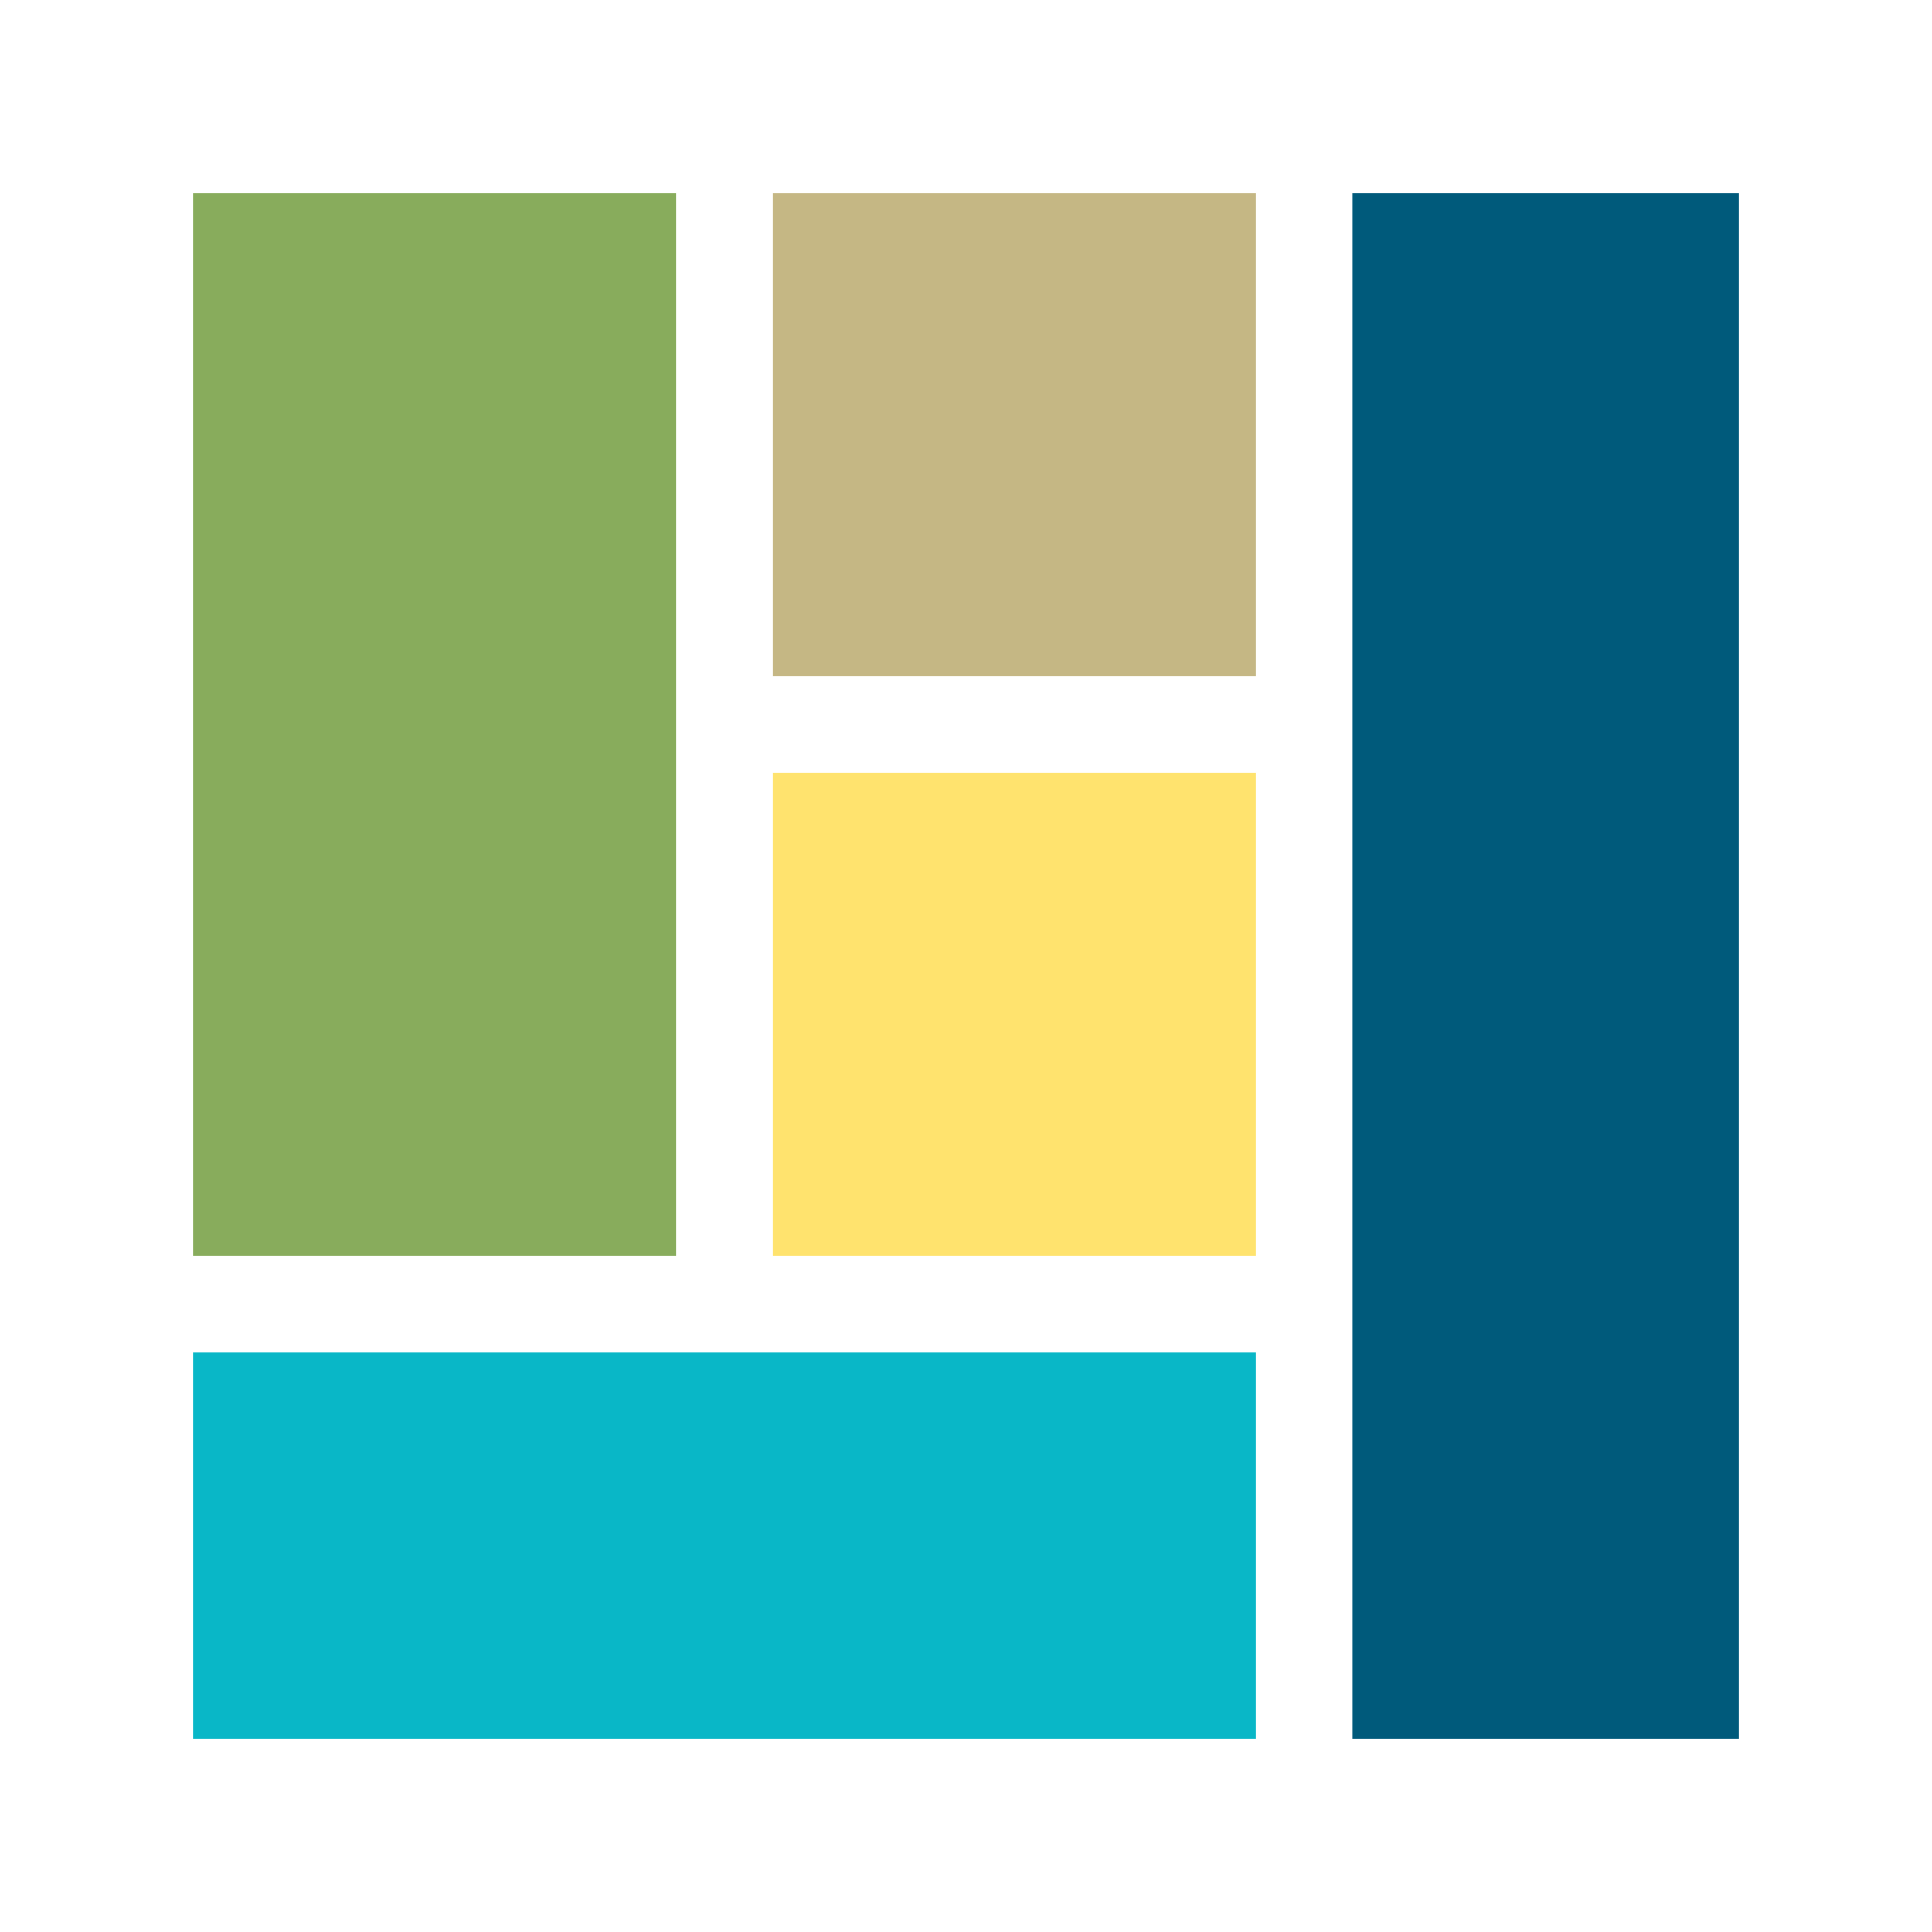 <?xml version="1.0" encoding="utf-8"?>
<!-- Generator: Adobe Illustrator 18.1.1, SVG Export Plug-In . SVG Version: 6.00 Build 0)  -->
<svg version="1.1" id="Layer_1" xmlns="http://www.w3.org/2000/svg" xmlns:xlink="http://www.w3.org/1999/xlink" x="0px" y="0px"
	 viewBox="0 0 20 20" enable-background="new 0 0 20 20" xml:space="preserve">
<rect x="2" y="2" fill="#88AC5C" width="5" height="11"/>
<rect x="2" y="14" fill="#09B7C7" width="11" height="4"/>
<rect x="8" y="2" fill="#C5B784" width="5" height="5"/>
<rect x="8" y="8" fill="#FFE36E" width="5" height="5"/>
<rect x="14" y="2" fill="#005A7B" width="4" height="16"/>
</svg>
